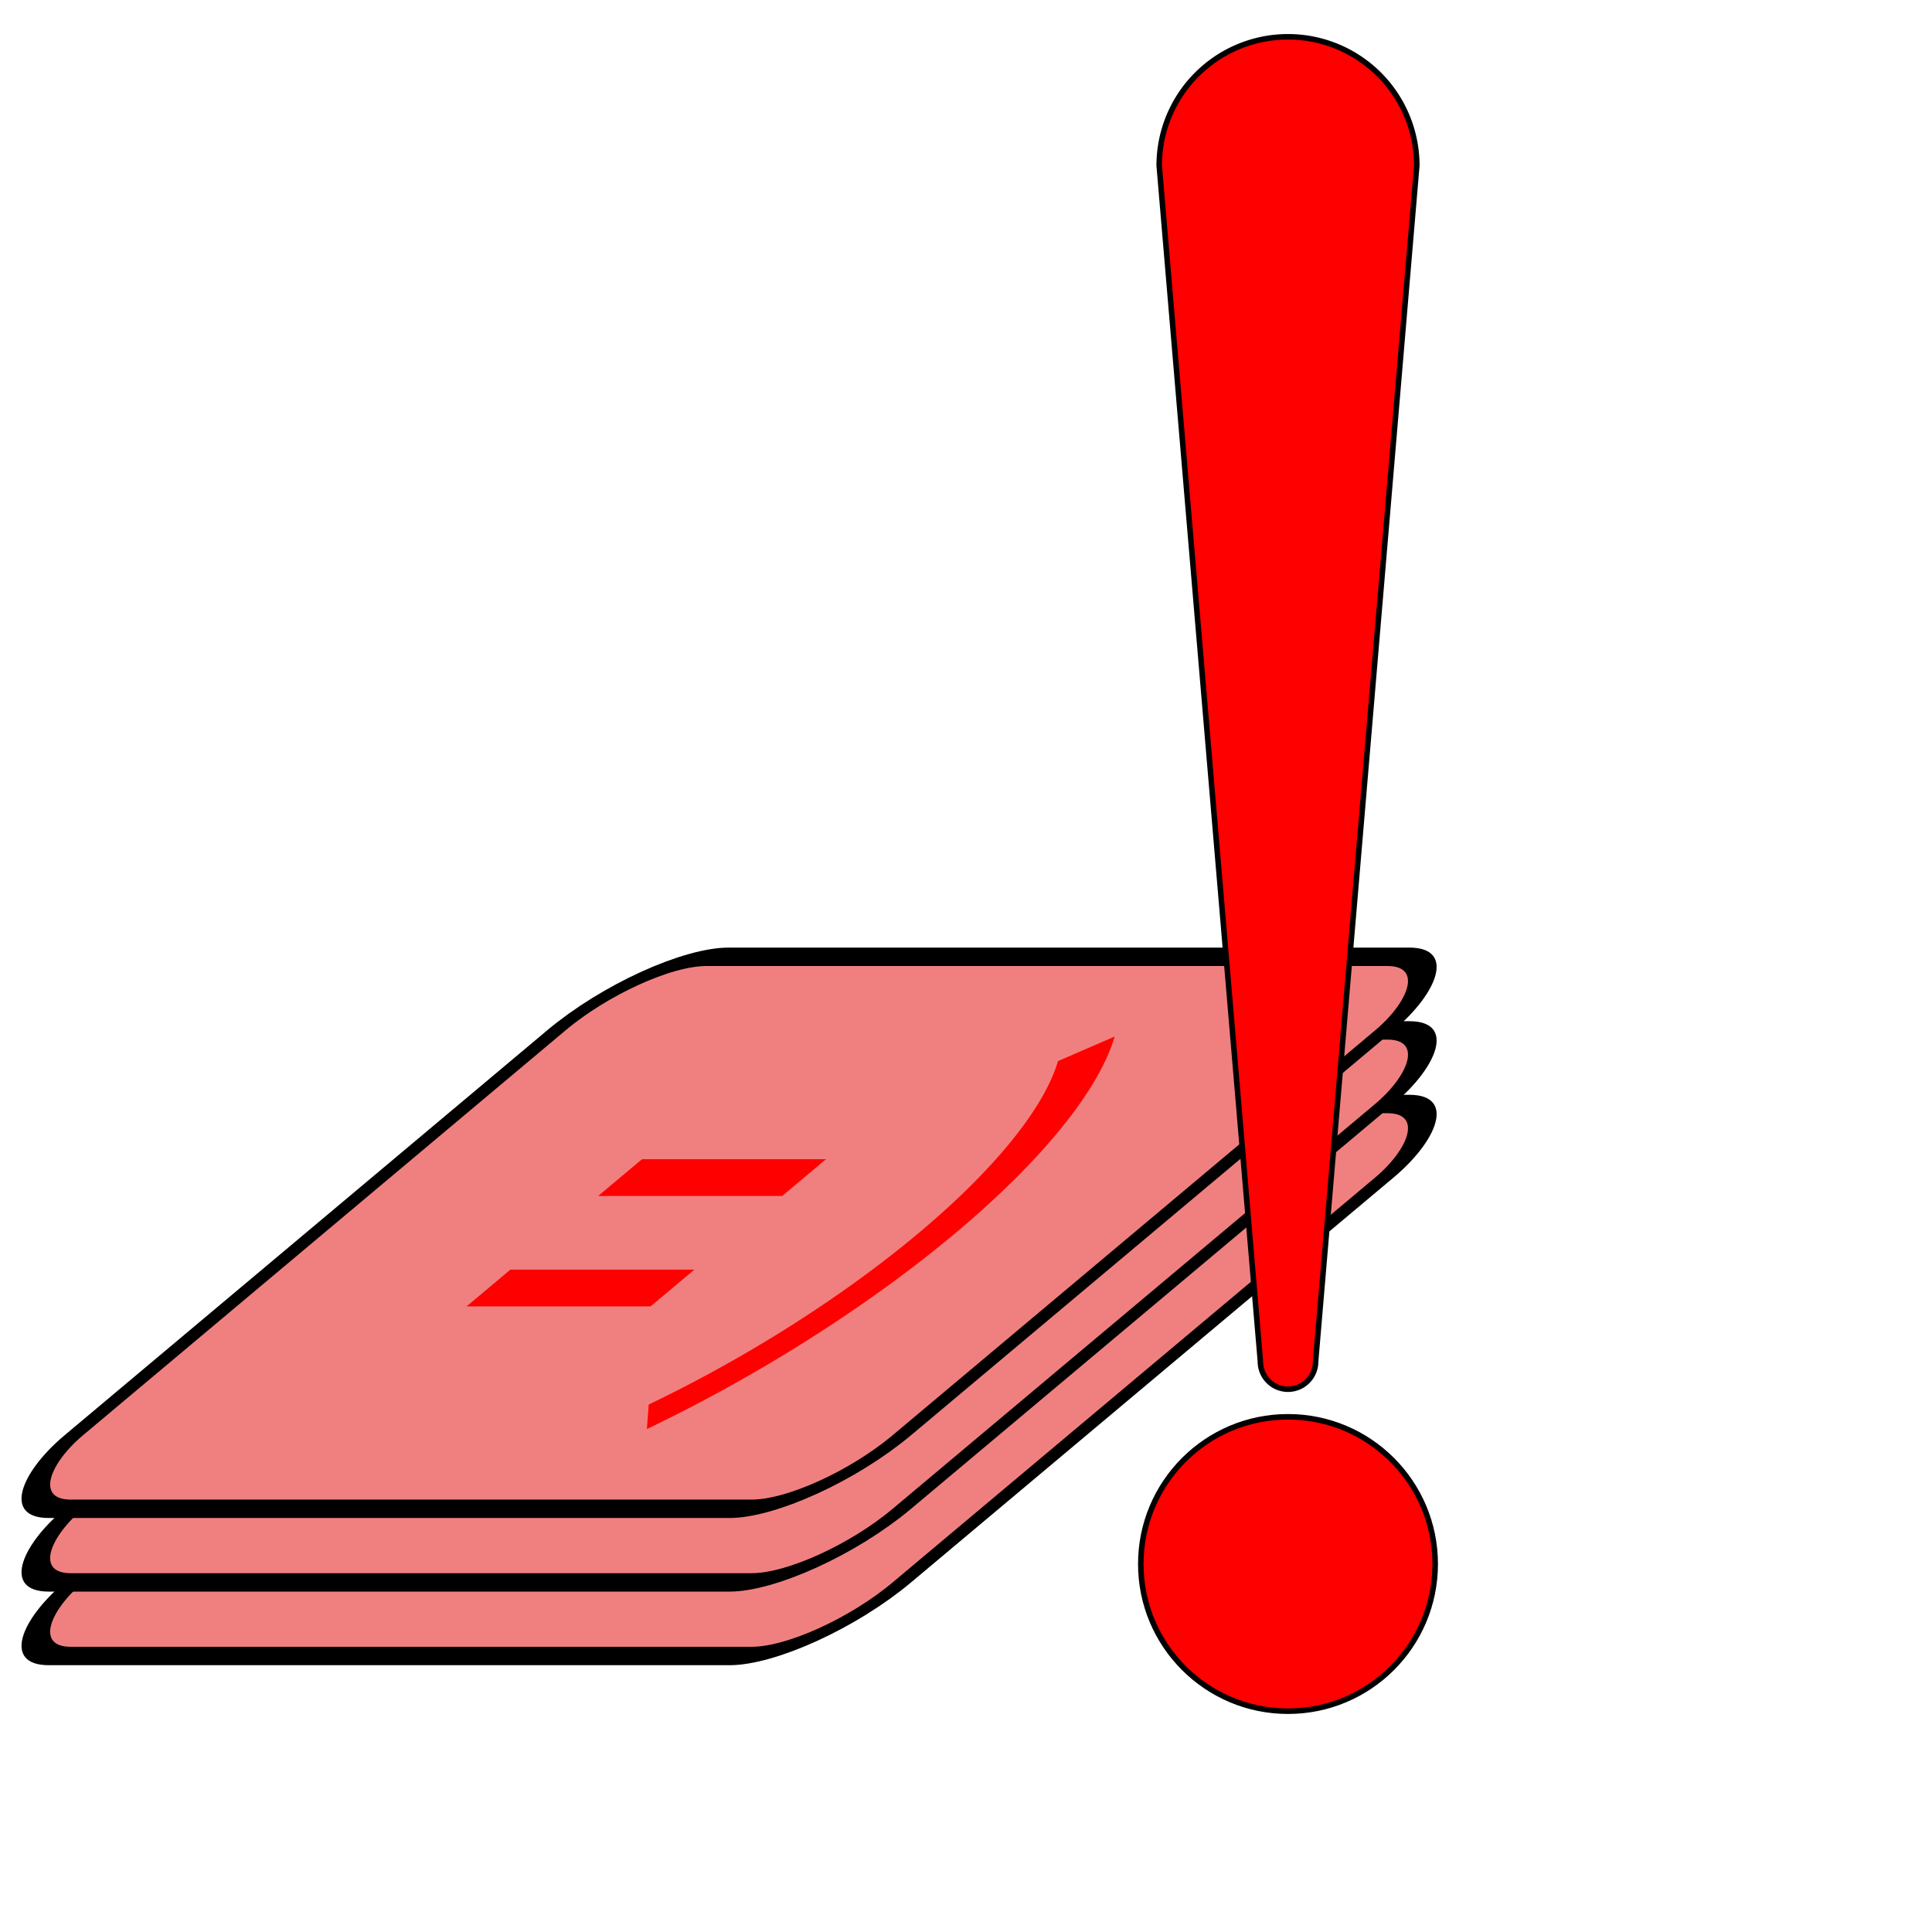 <?xml version="1.0" encoding="UTF-8"?>
<svg xmlns="http://www.w3.org/2000/svg" xmlns:xlink="http://www.w3.org/1999/xlink" version="1.1" viewBox="0 0 10500 10500">

    <g transform="translate(3500,6000) skewX(-50) ">
      <rect x="0" y="0" rx="400" ry="400" width="4500" height="3000" style="fill:#f08080;stroke:#000000;stroke-width:100" />
      <line x1="1300" y1="1200" x2="2300" y2="1200" style="stroke:#ff0000;stroke-width:200" />
      <line x1="1300" y1="1800" x2="2300" y2="1800" style="stroke:#ff0000;stroke-width:200" />
      <path style="fill:none;stroke:#ff0000;stroke-width:200" d="M3000,500 A1500,1500,0,0,1,3000,2500" />
    </g>

    <g transform="translate(3500,5600) skewX(-50) ">
      <rect x="0" y="0" rx="400" ry="400" width="4500" height="3000" style="fill:#f08080;stroke:#000000;stroke-width:100" />
      <line x1="1300" y1="1200" x2="2300" y2="1200" style="stroke:#ff0000;stroke-width:200" />
      <line x1="1300" y1="1800" x2="2300" y2="1800" style="stroke:#ff0000;stroke-width:200" />
      <path style="fill:none;stroke:#ff0000;stroke-width:200" d="M3000,500 A1500,1500,0,0,1,3000,2500" />
    </g>

    <g transform="translate(3500,5200) skewX(-50) ">
      <rect x="0" y="0" rx="400" ry="400" width="4500" height="3000" style="fill:#f08080;stroke:#000000;stroke-width:100" />
      <line x1="1300" y1="1200" x2="2300" y2="1200" style="stroke:#ff0000;stroke-width:200" />
      <line x1="1300" y1="1800" x2="2300" y2="1800" style="stroke:#ff0000;stroke-width:200" />
      <path style="fill:none;stroke:#ff0000;stroke-width:200" d="M3000,500 A1500,1500,0,0,1,3000,2500" />
    </g>



    <circle cx="7000" cy="8500" r="800" style="fill:#ff0000;stroke:#000000;stroke-width:30" />
    <path style="fill:#ff0000;stroke:#000000;stroke-width:30" d="
      M7000,7400
      m-150,0
      l-550,-6500
      a700,700,0,0,1,1400,0
      l-550,6500
      a150,150,0,0,1,-300,0
      "/>


</svg>
